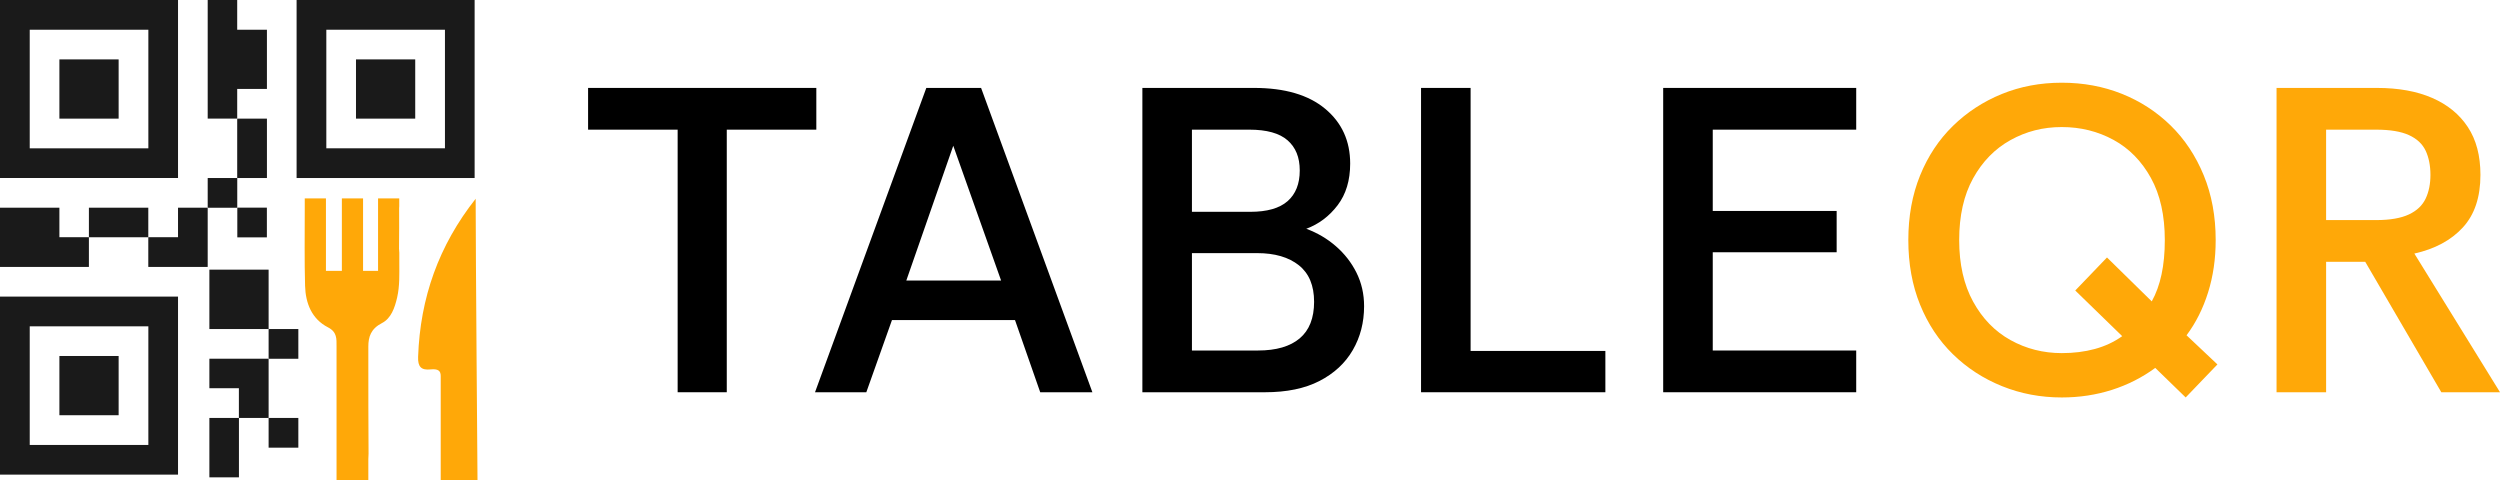 <?xml version="1.0" encoding="UTF-8"?>
<svg id="Layer_1" data-name="Layer 1" xmlns="http://www.w3.org/2000/svg" viewBox="0 0 460.05 88.35">
  <g>
    <path d="M32.76,0H0v32.76h32.76V0ZM27.29,27.29H5.47V5.47h21.83v21.83ZM27.29,27.29" fill="#1a1a1a" stroke-width="0"/>
    <rect x="10.93" y="10.93" width="10.9" height="10.9" fill="#1a1a1a" stroke-width="0"/>
    <path d="M0,87.34h32.76v-32.76H0v32.76ZM5.47,60.05h21.83v21.83H5.47v-21.83ZM5.47,60.05" fill="#1a1a1a" stroke-width="0"/>
    <rect x="10.93" y="65.51" width="10.9" height="10.9" fill="#1a1a1a" stroke-width="0"/>
    <path d="M54.58,0v32.76h32.76V0h-32.76ZM81.88,27.29h-21.83V5.47h21.83v21.83ZM81.88,27.29" fill="#1a1a1a" stroke-width="0"/>
    <rect x="65.51" y="10.93" width="10.9" height="10.9" fill="#1a1a1a" stroke-width="0"/>
    <path d="M10.93,38.22H0v10.9h16.36v-5.47h-5.43v-5.43ZM10.93,38.22" fill="#1a1a1a" stroke-width="0"/>
    <rect x="16.36" y="38.22" width="10.93" height="5.44" fill="#1a1a1a" stroke-width="0"/>
    <path d="M32.76,38.22v5.43h-5.47v5.47h10.93v-10.9h-5.47ZM32.76,38.22" fill="#1a1a1a" stroke-width="0"/>
    <rect x="43.65" y="21.83" width="5.47" height="10.93" fill="#1a1a1a" stroke-width="0"/>
    <rect x="38.22" y="32.76" width="5.44" height="5.47" fill="#1a1a1a" stroke-width="0"/>
    <rect x="43.67" y="38.21" width="5.44" height="5.47" fill="#1a1a1a" stroke-width="0"/>
    <path d="M49.12,16.36V5.47h-5.47V0h-5.43v21.83h5.43v-5.47h5.47ZM49.12,16.36" fill="#1a1a1a" stroke-width="0"/>
    <rect x="38.53" y="49.62" width="10.9" height="10.93" fill="#1a1a1a" stroke-width="0"/>
    <path d="M49.43,66.01h-10.9v5.43h5.43v5.47h5.47v-10.9ZM49.43,66.01" fill="#1a1a1a" stroke-width="0"/>
    <rect x="38.53" y="76.91" width="5.44" height="10.93" fill="#1a1a1a" stroke-width="0"/>
    <rect x="49.43" y="60.55" width="5.47" height="5.47" fill="#1a1a1a" stroke-width="0"/>
    <rect x="49.43" y="76.91" width="5.47" height="5.47" fill="#1a1a1a" stroke-width="0"/>
    <path d="M87.54,36.56c-6.8,8.62-10.22,18.24-10.6,29.1-.07,1.85.58,2.49,2.27,2.32,1.46-.15,1.89.28,1.89,1.22v19.15h6.77s-.34-42.61-.34-51.79Z" fill="#ffa808" stroke-width="0"/>
    <path d="M73.43,45.86c0-2.89.06-5.23.02-7.57,0-.11.02-.22.02-.32v-1.46h-3.9v13.33h-2.76v-13.33h-3.9v13.33h-2.93v-13.33h-3.9v2.05c0,4.68-.07,9.36.06,14.04.09,3.17,1.2,6.09,4.22,7.64,1.69.87,1.57,2.14,1.57,3.51v15.97c0,1.23,0,2.46,0,3.69,0,.13,0,.26,0,.39v4.54h5.85v-3.86c0-.32.04-.65.04-.99-.04-5.83-.04-11.67-.04-17.5v-2.21c0-1.78.45-3.27,2.51-4.33,1.68-.86,2.35-2.8,2.79-4.7.49-2.15.4-4.3.4-6.29v-1.98c0-.21-.05-.43-.04-.63Z" fill="#ffa808" stroke-width="0"/>
  </g>
  <g>
    <path d="M124.7,72.18V23.86h-16.48v-7.68h42v7.68h-16.48v48.32h-9.04Z" stroke-width="0"/>
    <path d="M149.98,72.18l20.48-56h10.08l20.48,56h-9.6l-4.64-13.28h-22.64l-4.72,13.28h-9.44ZM166.78,51.62h17.44l-8.8-24.8-8.64,24.8Z" stroke-width="0"/>
    <path d="M210.22,72.18V16.18h20.56c5.65,0,10.01,1.28,13.08,3.84,3.07,2.56,4.6,5.92,4.6,10.08,0,3.09-.77,5.65-2.32,7.68-1.55,2.03-3.47,3.47-5.76,4.32,2.03.75,3.84,1.81,5.44,3.2,1.6,1.39,2.87,3.01,3.8,4.88.93,1.87,1.4,3.92,1.4,6.16,0,2.99-.69,5.68-2.08,8.08-1.39,2.4-3.43,4.29-6.12,5.68-2.69,1.39-6.04,2.08-10.04,2.08h-22.56ZM219.34,38.98h10.72c3.09,0,5.39-.65,6.88-1.96,1.49-1.31,2.24-3.19,2.24-5.64s-.75-4.25-2.24-5.56c-1.49-1.31-3.84-1.96-7.04-1.96h-10.56v15.12ZM219.34,64.5h12.16c3.36,0,5.92-.75,7.68-2.24,1.76-1.49,2.64-3.73,2.64-6.72s-.93-5.23-2.8-6.72c-1.87-1.49-4.43-2.24-7.68-2.24h-12v17.92Z" stroke-width="0"/>
    <path d="M261.5,72.18V16.18h9.12v48.4h24.8v7.6h-33.92Z" stroke-width="0"/>
    <path d="M306.06,72.18V16.18h35.52v7.68h-26.4v14.96h22.8v7.6h-22.8v18.08h26.4v7.68h-35.52Z" stroke-width="0"/>
    <path d="M402.21,73.14l-5.6-5.44c-2.4,1.76-5.05,3.11-7.96,4.04-2.91.93-5.99,1.4-9.24,1.4-3.89,0-7.56-.69-11-2.08-3.44-1.39-6.45-3.35-9.04-5.88-2.59-2.53-4.6-5.57-6.04-9.12-1.44-3.55-2.16-7.51-2.16-11.88s.72-8.33,2.16-11.88c1.44-3.55,3.45-6.59,6.04-9.12,2.59-2.53,5.59-4.49,9-5.88,3.41-1.39,7.09-2.08,11.04-2.08s7.63.68,11.04,2.04,6.41,3.31,9,5.84c2.59,2.53,4.61,5.59,6.08,9.16,1.47,3.57,2.2,7.55,2.2,11.92,0,3.47-.47,6.68-1.4,9.64-.93,2.96-2.25,5.59-3.96,7.88l5.68,5.36-5.84,6.08ZM360.53,44.18c0,4.43.85,8.2,2.56,11.32,1.71,3.12,4,5.48,6.88,7.08s6.03,2.4,9.44,2.4c2.19,0,4.21-.25,6.08-.76,1.87-.51,3.55-1.29,5.04-2.36l-8.64-8.4,5.84-6.08,8.24,8.08c.8-1.44,1.4-3.09,1.8-4.96.4-1.87.6-3.97.6-6.32,0-4.53-.85-8.35-2.56-11.44-1.71-3.09-4-5.43-6.88-7-2.88-1.57-6.05-2.36-9.52-2.36s-6.56.8-9.44,2.4-5.17,3.95-6.88,7.04c-1.71,3.09-2.56,6.88-2.56,11.36Z" fill="#ffa808" stroke-width="0"/>
    <path d="M418.93,72.18V16.18h18.48c3.95,0,7.33.61,10.16,1.84,2.83,1.23,5.01,3.01,6.56,5.36,1.55,2.35,2.32,5.28,2.32,8.8,0,4.11-1.08,7.33-3.24,9.68-2.16,2.35-5.13,3.95-8.92,4.8l15.76,25.52h-10.8l-14-24h-7.2v24h-9.12ZM428.05,40.5h9.2c2.56,0,4.57-.35,6.04-1.04,1.47-.69,2.49-1.67,3.08-2.92.59-1.25.88-2.71.88-4.36s-.29-3.19-.88-4.44c-.59-1.25-1.61-2.21-3.08-2.88-1.47-.67-3.48-1-6.04-1h-9.2v16.64Z" fill="#ffa808" stroke-width="0"/>
  </g>
</svg>